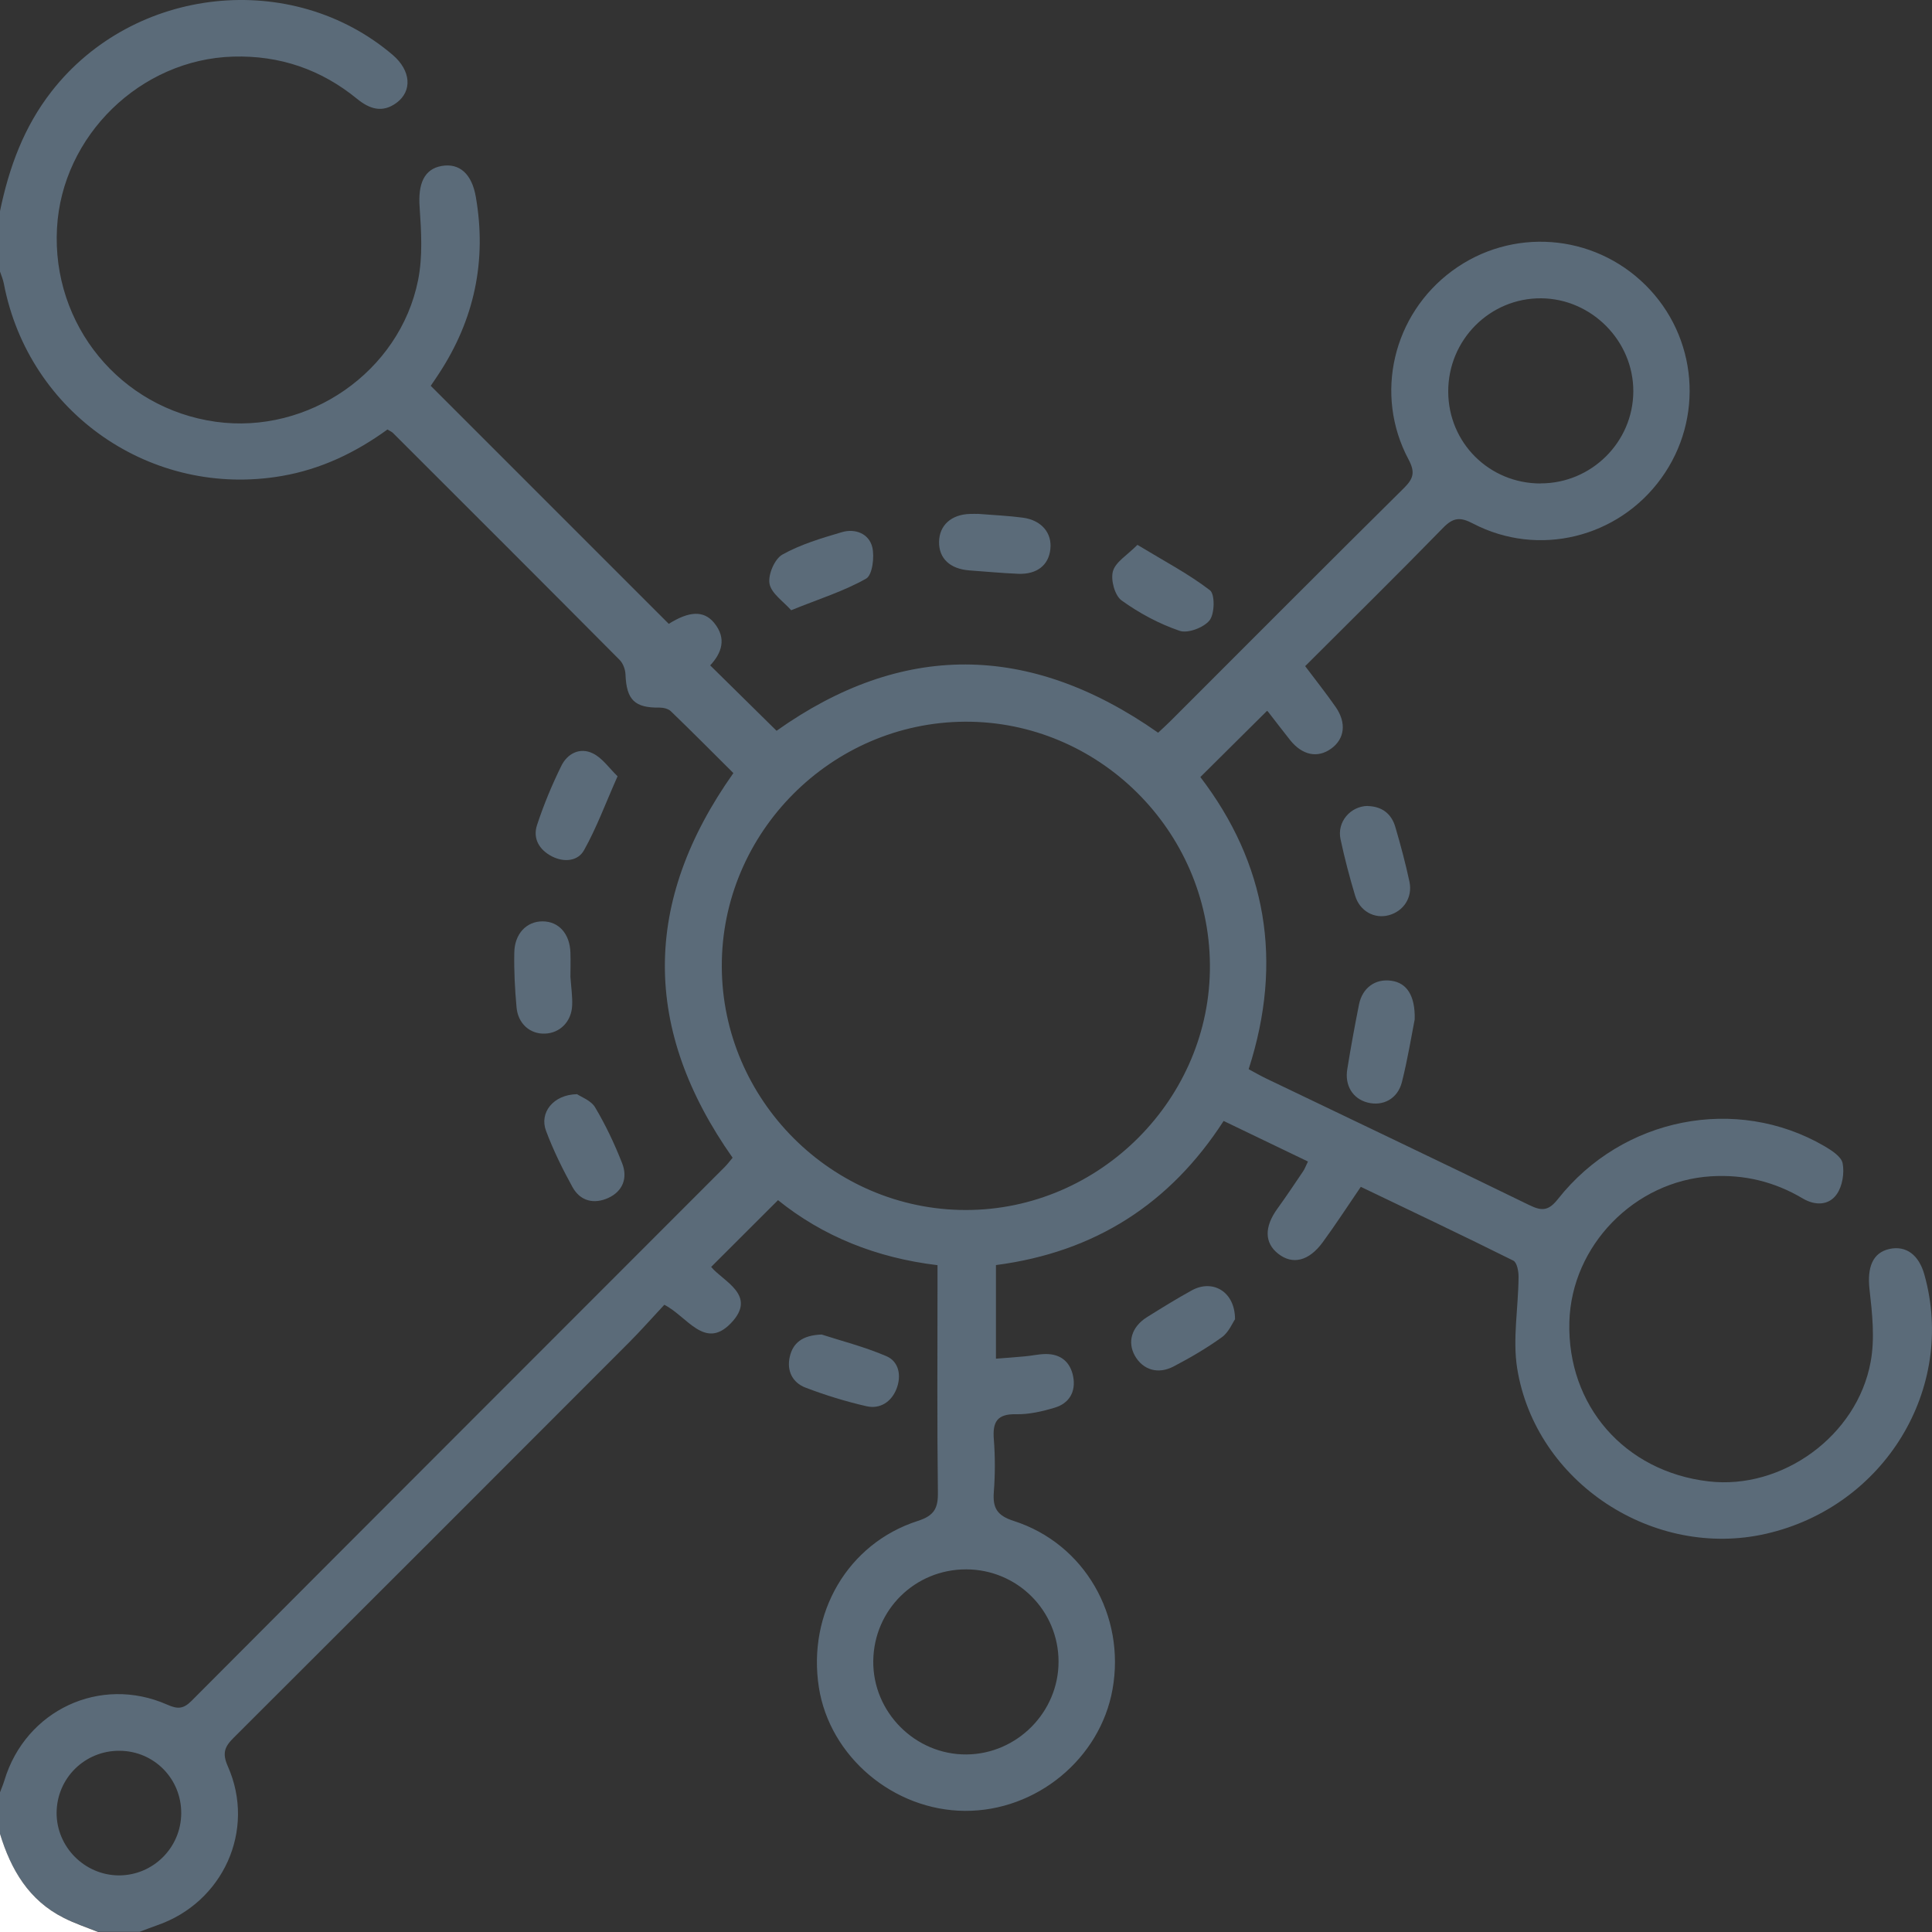 <svg width="20" height="20" viewBox="0 0 20 20" fill="none" xmlns="http://www.w3.org/2000/svg">
<rect x="0" y="0" width="20" height="20" fill="#333333" stroke="none"/>
<path d="M0 18.554C0.016 18.513 0.033 18.472 0.046 18.429C0.266 17.703 1.037 17.341 1.73 17.646C1.834 17.692 1.895 17.695 1.981 17.609C3.819 15.764 5.661 13.924 7.501 12.082C7.532 12.051 7.559 12.014 7.584 11.985C6.649 10.657 6.646 9.339 7.592 8.003C7.379 7.791 7.165 7.575 6.945 7.363C6.919 7.337 6.867 7.325 6.828 7.325C6.57 7.329 6.485 7.245 6.475 6.981C6.473 6.93 6.45 6.867 6.414 6.831C5.634 6.046 4.851 5.264 4.068 4.482C4.055 4.469 4.036 4.462 4.011 4.446C3.683 4.684 3.324 4.857 2.919 4.927C1.572 5.161 0.297 4.279 0.04 2.937C0.032 2.894 0.014 2.853 0 2.811C0 2.603 0 2.394 0 2.186C0.093 1.736 0.246 1.315 0.534 0.946C1.385 -0.145 3.022 -0.322 4.067 0.57C4.253 0.73 4.271 0.942 4.104 1.065C3.958 1.172 3.826 1.129 3.696 1.023C3.324 0.719 2.896 0.572 2.414 0.586C1.455 0.613 0.642 1.405 0.59 2.362C0.535 3.362 1.245 4.228 2.233 4.366C3.192 4.5 4.138 3.849 4.328 2.9C4.377 2.656 4.361 2.396 4.344 2.145C4.326 1.904 4.39 1.75 4.572 1.718C4.757 1.686 4.885 1.8 4.926 2.04C5.04 2.699 4.911 3.307 4.545 3.866C4.514 3.914 4.481 3.961 4.459 3.994C5.285 4.82 6.102 5.637 6.923 6.458C7.132 6.327 7.284 6.316 7.392 6.447C7.526 6.61 7.47 6.761 7.352 6.888C7.581 7.114 7.806 7.336 8.039 7.565C9.331 6.648 10.649 6.645 11.989 7.585C12.026 7.55 12.073 7.508 12.117 7.464C12.923 6.659 13.726 5.851 14.536 5.05C14.634 4.952 14.65 4.886 14.581 4.756C14.222 4.083 14.42 3.255 15.034 2.803C15.647 2.352 16.492 2.414 17.034 2.951C17.575 3.487 17.644 4.334 17.197 4.951C16.751 5.568 15.925 5.772 15.249 5.42C15.118 5.351 15.045 5.355 14.939 5.464C14.471 5.944 13.993 6.414 13.511 6.896C13.62 7.041 13.728 7.177 13.827 7.319C13.941 7.484 13.92 7.649 13.78 7.75C13.64 7.851 13.481 7.819 13.355 7.661C13.278 7.565 13.204 7.466 13.128 7.369C13.12 7.359 13.107 7.353 13.116 7.359C12.889 7.585 12.664 7.807 12.426 8.044C13.107 8.935 13.288 9.947 12.926 11.068C12.985 11.1 13.044 11.134 13.106 11.164C14.014 11.6 14.924 12.032 15.829 12.474C15.963 12.54 16.031 12.535 16.129 12.411C16.797 11.566 17.974 11.335 18.885 11.864C18.96 11.908 19.062 11.973 19.075 12.043C19.094 12.143 19.073 12.277 19.015 12.361C18.933 12.48 18.79 12.482 18.663 12.407C18.369 12.232 18.054 12.156 17.712 12.177C16.921 12.226 16.268 12.894 16.246 13.684C16.222 14.55 16.817 15.233 17.686 15.335C18.446 15.425 19.225 14.866 19.365 14.097C19.41 13.855 19.381 13.594 19.353 13.346C19.328 13.121 19.384 12.968 19.56 12.929C19.732 12.892 19.865 12.99 19.922 13.198C20.251 14.378 19.505 15.597 18.284 15.877C17.119 16.145 15.898 15.349 15.706 14.167C15.657 13.861 15.718 13.537 15.72 13.22C15.721 13.162 15.704 13.069 15.666 13.05C15.144 12.79 14.616 12.54 14.087 12.286C13.951 12.485 13.828 12.675 13.694 12.858C13.55 13.056 13.38 13.096 13.231 12.978C13.089 12.866 13.087 12.701 13.223 12.513C13.314 12.387 13.401 12.257 13.488 12.128C13.506 12.103 13.516 12.072 13.54 12.024C13.248 11.884 12.964 11.747 12.667 11.604C12.114 12.46 11.337 12.962 10.31 13.096V14.065C10.408 14.057 10.508 14.051 10.608 14.041C10.68 14.035 10.75 14.018 10.821 14.017C10.982 14.014 11.082 14.101 11.11 14.253C11.138 14.407 11.069 14.527 10.919 14.572C10.79 14.611 10.651 14.643 10.518 14.64C10.322 14.636 10.274 14.72 10.288 14.898C10.302 15.079 10.302 15.264 10.288 15.445C10.275 15.612 10.323 15.69 10.495 15.745C11.226 15.98 11.653 16.725 11.517 17.487C11.389 18.206 10.729 18.75 9.989 18.746C9.249 18.742 8.589 18.184 8.477 17.468C8.357 16.701 8.776 15.978 9.5 15.745C9.672 15.69 9.712 15.613 9.709 15.446C9.7 14.743 9.705 14.04 9.705 13.336V13.097C9.07 13.021 8.517 12.797 8.054 12.424C7.823 12.654 7.599 12.878 7.362 13.115C7.482 13.264 7.847 13.407 7.565 13.699C7.295 13.978 7.114 13.627 6.877 13.507C6.756 13.636 6.636 13.773 6.507 13.902C5.146 15.265 3.784 16.628 2.419 17.989C2.325 18.082 2.298 18.149 2.359 18.286C2.651 18.946 2.309 19.696 1.625 19.931C1.564 19.952 1.505 19.976 1.445 19.998H1.015C0.896 19.95 0.774 19.91 0.66 19.853C0.299 19.673 0.113 19.355 0 18.984C0 18.841 0 18.698 0 18.554ZM9.99 7.471C8.605 7.478 7.469 8.62 7.472 10.002C7.474 11.387 8.613 12.525 9.997 12.526C11.386 12.527 12.537 11.371 12.525 9.985C12.514 8.598 11.372 7.465 9.99 7.471ZM15.949 5.004C16.475 5.004 16.906 4.576 16.908 4.052C16.91 3.53 16.477 3.093 15.956 3.088C15.424 3.083 14.99 3.518 14.992 4.055C14.994 4.585 15.417 5.005 15.949 5.005V5.004ZM10.002 16.246C9.472 16.245 9.046 16.665 9.04 17.194C9.034 17.724 9.474 18.166 10.005 18.162C10.528 18.158 10.959 17.724 10.958 17.2C10.957 16.672 10.531 16.247 10.002 16.246ZM1.876 18.771C1.878 18.413 1.594 18.125 1.236 18.124C0.878 18.122 0.589 18.407 0.586 18.764C0.584 19.118 0.874 19.411 1.228 19.414C1.583 19.416 1.874 19.128 1.876 18.772V18.771Z" fill="#5B6B79"/>
<path d="M0 18.984C0.113 19.355 0.299 19.673 0.66 19.854C0.774 19.912 0.896 19.952 1.015 20H0V18.984Z" fill="white"/>
<path d="M14.645 10.552C14.612 10.719 14.573 10.962 14.513 11.2C14.469 11.376 14.316 11.455 14.155 11.413C14.004 11.373 13.919 11.238 13.947 11.068C13.983 10.844 14.024 10.621 14.068 10.4C14.103 10.224 14.239 10.128 14.405 10.153C14.558 10.175 14.651 10.299 14.645 10.553V10.552Z" fill="#5B6B79"/>
<path d="M11.774 5.64C12.051 5.808 12.303 5.94 12.525 6.11C12.578 6.15 12.575 6.352 12.522 6.421C12.463 6.496 12.297 6.56 12.211 6.53C11.999 6.458 11.793 6.347 11.611 6.216C11.54 6.165 11.496 6.003 11.521 5.914C11.547 5.818 11.668 5.748 11.774 5.641V5.64Z" fill="#5B6B79"/>
<path d="M10.117 5.319C10.291 5.333 10.441 5.339 10.589 5.359C10.782 5.385 10.893 5.518 10.873 5.687C10.855 5.851 10.734 5.947 10.542 5.94C10.373 5.933 10.205 5.917 10.037 5.905C9.835 5.89 9.719 5.782 9.721 5.609C9.724 5.437 9.848 5.325 10.044 5.32C10.077 5.319 10.109 5.32 10.117 5.32L10.117 5.319Z" fill="#5B6B79"/>
<path d="M8.19 6.317C8.109 6.225 7.984 6.143 7.966 6.042C7.949 5.949 8.019 5.786 8.099 5.741C8.289 5.635 8.504 5.571 8.715 5.509C8.853 5.468 8.996 5.524 9.03 5.665C9.054 5.766 9.031 5.953 8.966 5.99C8.738 6.119 8.482 6.199 8.19 6.317H8.19Z" fill="#5B6B79"/>
<path d="M14.158 8.344C14.307 8.348 14.405 8.424 14.445 8.563C14.5 8.75 14.55 8.938 14.591 9.129C14.624 9.291 14.53 9.432 14.378 9.474C14.229 9.515 14.076 9.433 14.028 9.271C13.97 9.078 13.919 8.884 13.877 8.687C13.839 8.508 13.979 8.346 14.158 8.343V8.344Z" fill="#5B6B79"/>
<path d="M12.785 13.657C12.759 13.694 12.721 13.79 12.65 13.842C12.493 13.955 12.324 14.054 12.152 14.144C11.988 14.231 11.832 14.181 11.749 14.036C11.668 13.893 11.714 13.736 11.872 13.636C12.026 13.54 12.18 13.444 12.339 13.357C12.553 13.24 12.785 13.369 12.785 13.657H12.785Z" fill="#5B6B79"/>
<path d="M8.506 13.815C8.699 13.878 8.945 13.94 9.176 14.039C9.308 14.096 9.333 14.245 9.28 14.379C9.226 14.514 9.109 14.589 8.969 14.557C8.754 14.508 8.542 14.442 8.337 14.364C8.203 14.312 8.142 14.189 8.176 14.044C8.208 13.904 8.304 13.822 8.506 13.815V13.815Z" fill="#5B6B79"/>
<path d="M6.393 8.036C6.267 8.32 6.175 8.571 6.046 8.801C5.983 8.915 5.84 8.93 5.713 8.865C5.582 8.797 5.514 8.681 5.559 8.542C5.628 8.332 5.713 8.127 5.81 7.93C5.872 7.801 6.003 7.733 6.137 7.799C6.235 7.846 6.305 7.951 6.393 8.036H6.393Z" fill="#5B6B79"/>
<path d="M5.905 10.112C5.913 10.226 5.927 10.317 5.923 10.408C5.916 10.576 5.796 10.695 5.641 10.7C5.487 10.706 5.361 10.597 5.347 10.425C5.33 10.238 5.32 10.049 5.324 9.861C5.327 9.665 5.452 9.537 5.617 9.538C5.784 9.538 5.899 9.666 5.905 9.862C5.908 9.953 5.905 10.044 5.905 10.111L5.905 10.112Z" fill="#5B6B79"/>
<path d="M5.974 11.327C6.014 11.355 6.118 11.391 6.161 11.464C6.27 11.647 6.362 11.842 6.44 12.041C6.5 12.192 6.449 12.331 6.297 12.401C6.149 12.468 6.007 12.435 5.926 12.288C5.823 12.101 5.728 11.908 5.653 11.708C5.581 11.521 5.725 11.331 5.974 11.327H5.974Z" fill="#5B6B79"/>
</svg>
